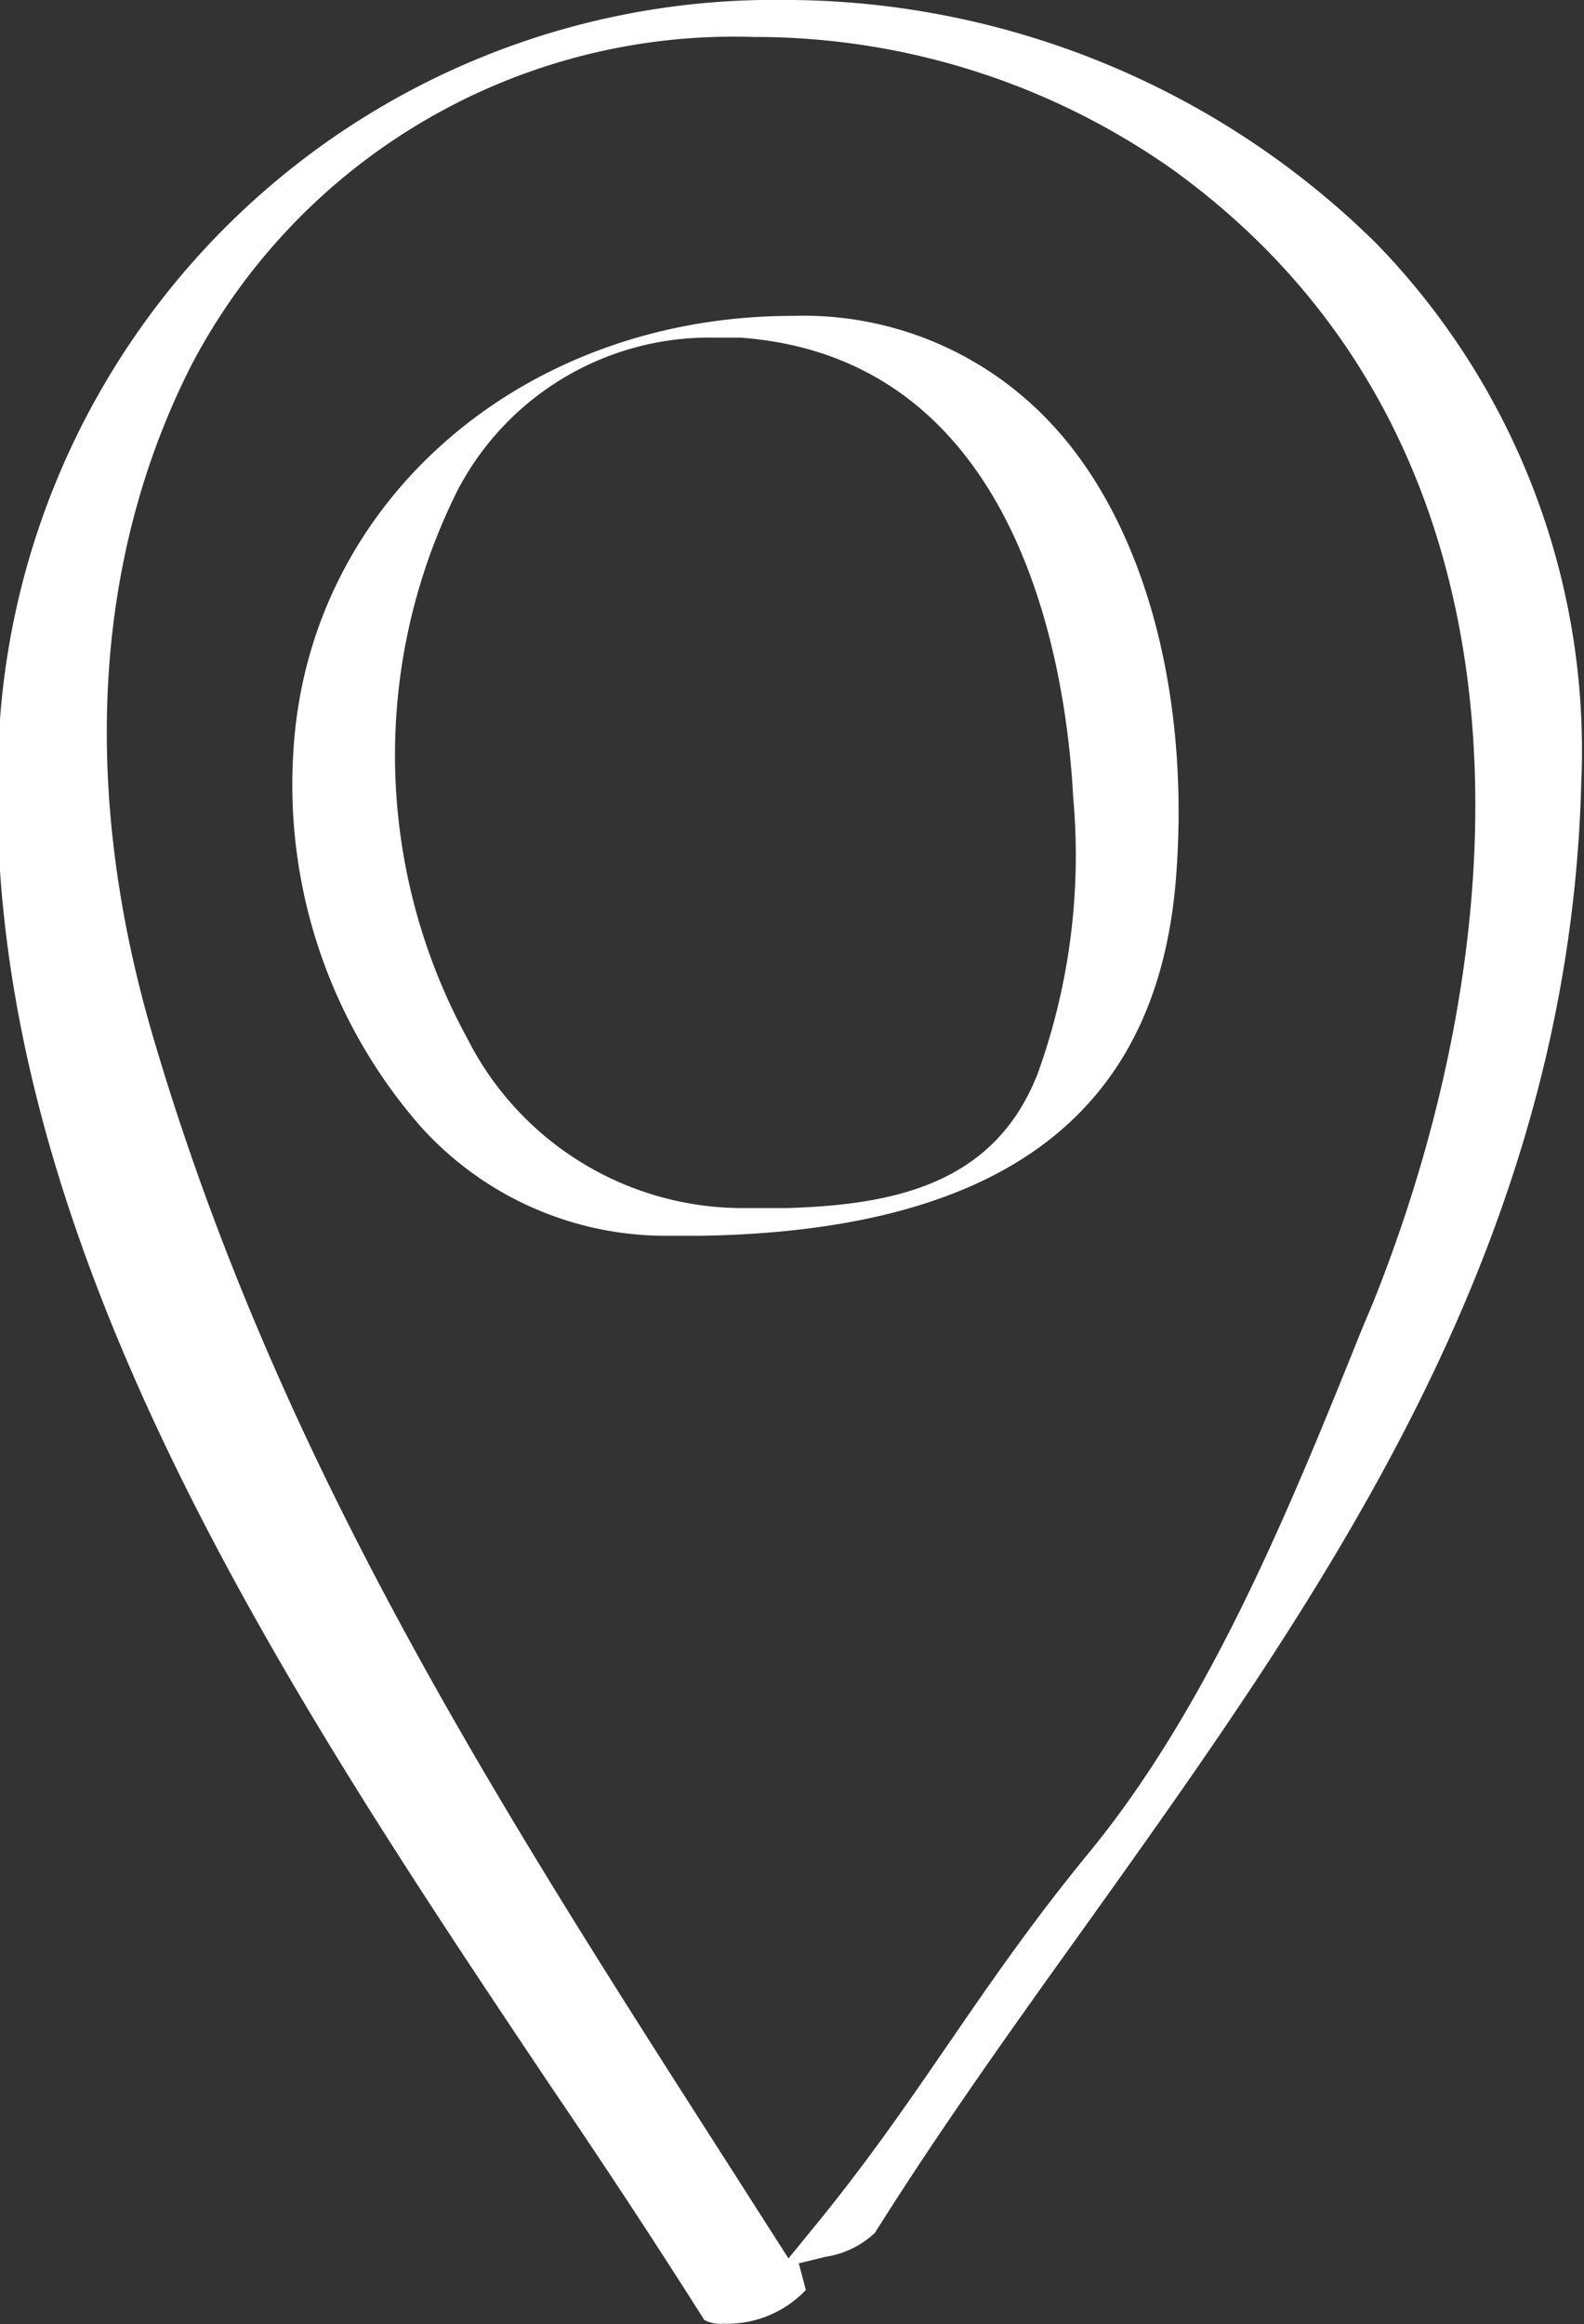 <svg id="Слой_1" data-name="Слой 1" xmlns="http://www.w3.org/2000/svg" viewBox="0 0 29.15 42.75"><rect x="0" y="0" width="29.15" height="42.75" fill="#333333" stroke="none"/><defs><style>.cls-1{fill:#fff;}</style></defs><title>1</title><path class="cls-1" d="M25.34,4.49A15.51,15.51,0,0,0,14.24,0H14A14.29,14.29,0,0,0,0,13.23c-.63,9.05,5.09,17.61,10.14,25.15,1,1.47,1.94,2.9,2.82,4.29a.62.62,0,0,0,.35.07,2,2,0,0,0,1.52-.62l-.13-.49.49-.12a1.7,1.7,0,0,0,.91-.44c1.22-1.94,2.58-3.84,3.9-5.68,4.37-6.12,8.88-12.45,9.1-21A13.38,13.38,0,0,0,25.34,4.49Zm-.27,19.94c-1.3,3.23-2.78,6.89-5,9.61-1.08,1.31-1.9,2.51-2.69,3.66S15.88,39.87,14.95,41l-.44.54-1.17-1.83C9.11,33.11,5.11,26.86,2.82,19.08c-1.34-4.54-1.1-8.8.69-12.34A11.27,11.27,0,0,1,13.87.68a13.34,13.34,0,0,1,7.74,2.46c6.89,5,6.4,14,3.65,20.84ZM14.59,5.81c-5,0-8.92,3.44-9.19,8a9.54,9.54,0,0,0,2.35,6.92,6.07,6.07,0,0,0,4.51,2l.63,0c5.54-.09,8.4-2.23,8.75-6.56.27-3.39-.57-6.5-2.25-8.33A6.23,6.23,0,0,0,14.59,5.81Zm4.48,14c-.81,2-2.68,2.35-4.58,2.41h-.14l-.37,0H13.6a5.68,5.68,0,0,1-5-3.12A10.87,10.87,0,0,1,8.43,9a5.23,5.23,0,0,1,4.72-2.79l.47,0c5.13.37,6,6,6.13,8.46A11.84,11.84,0,0,1,19.07,19.82Z"/></svg>
